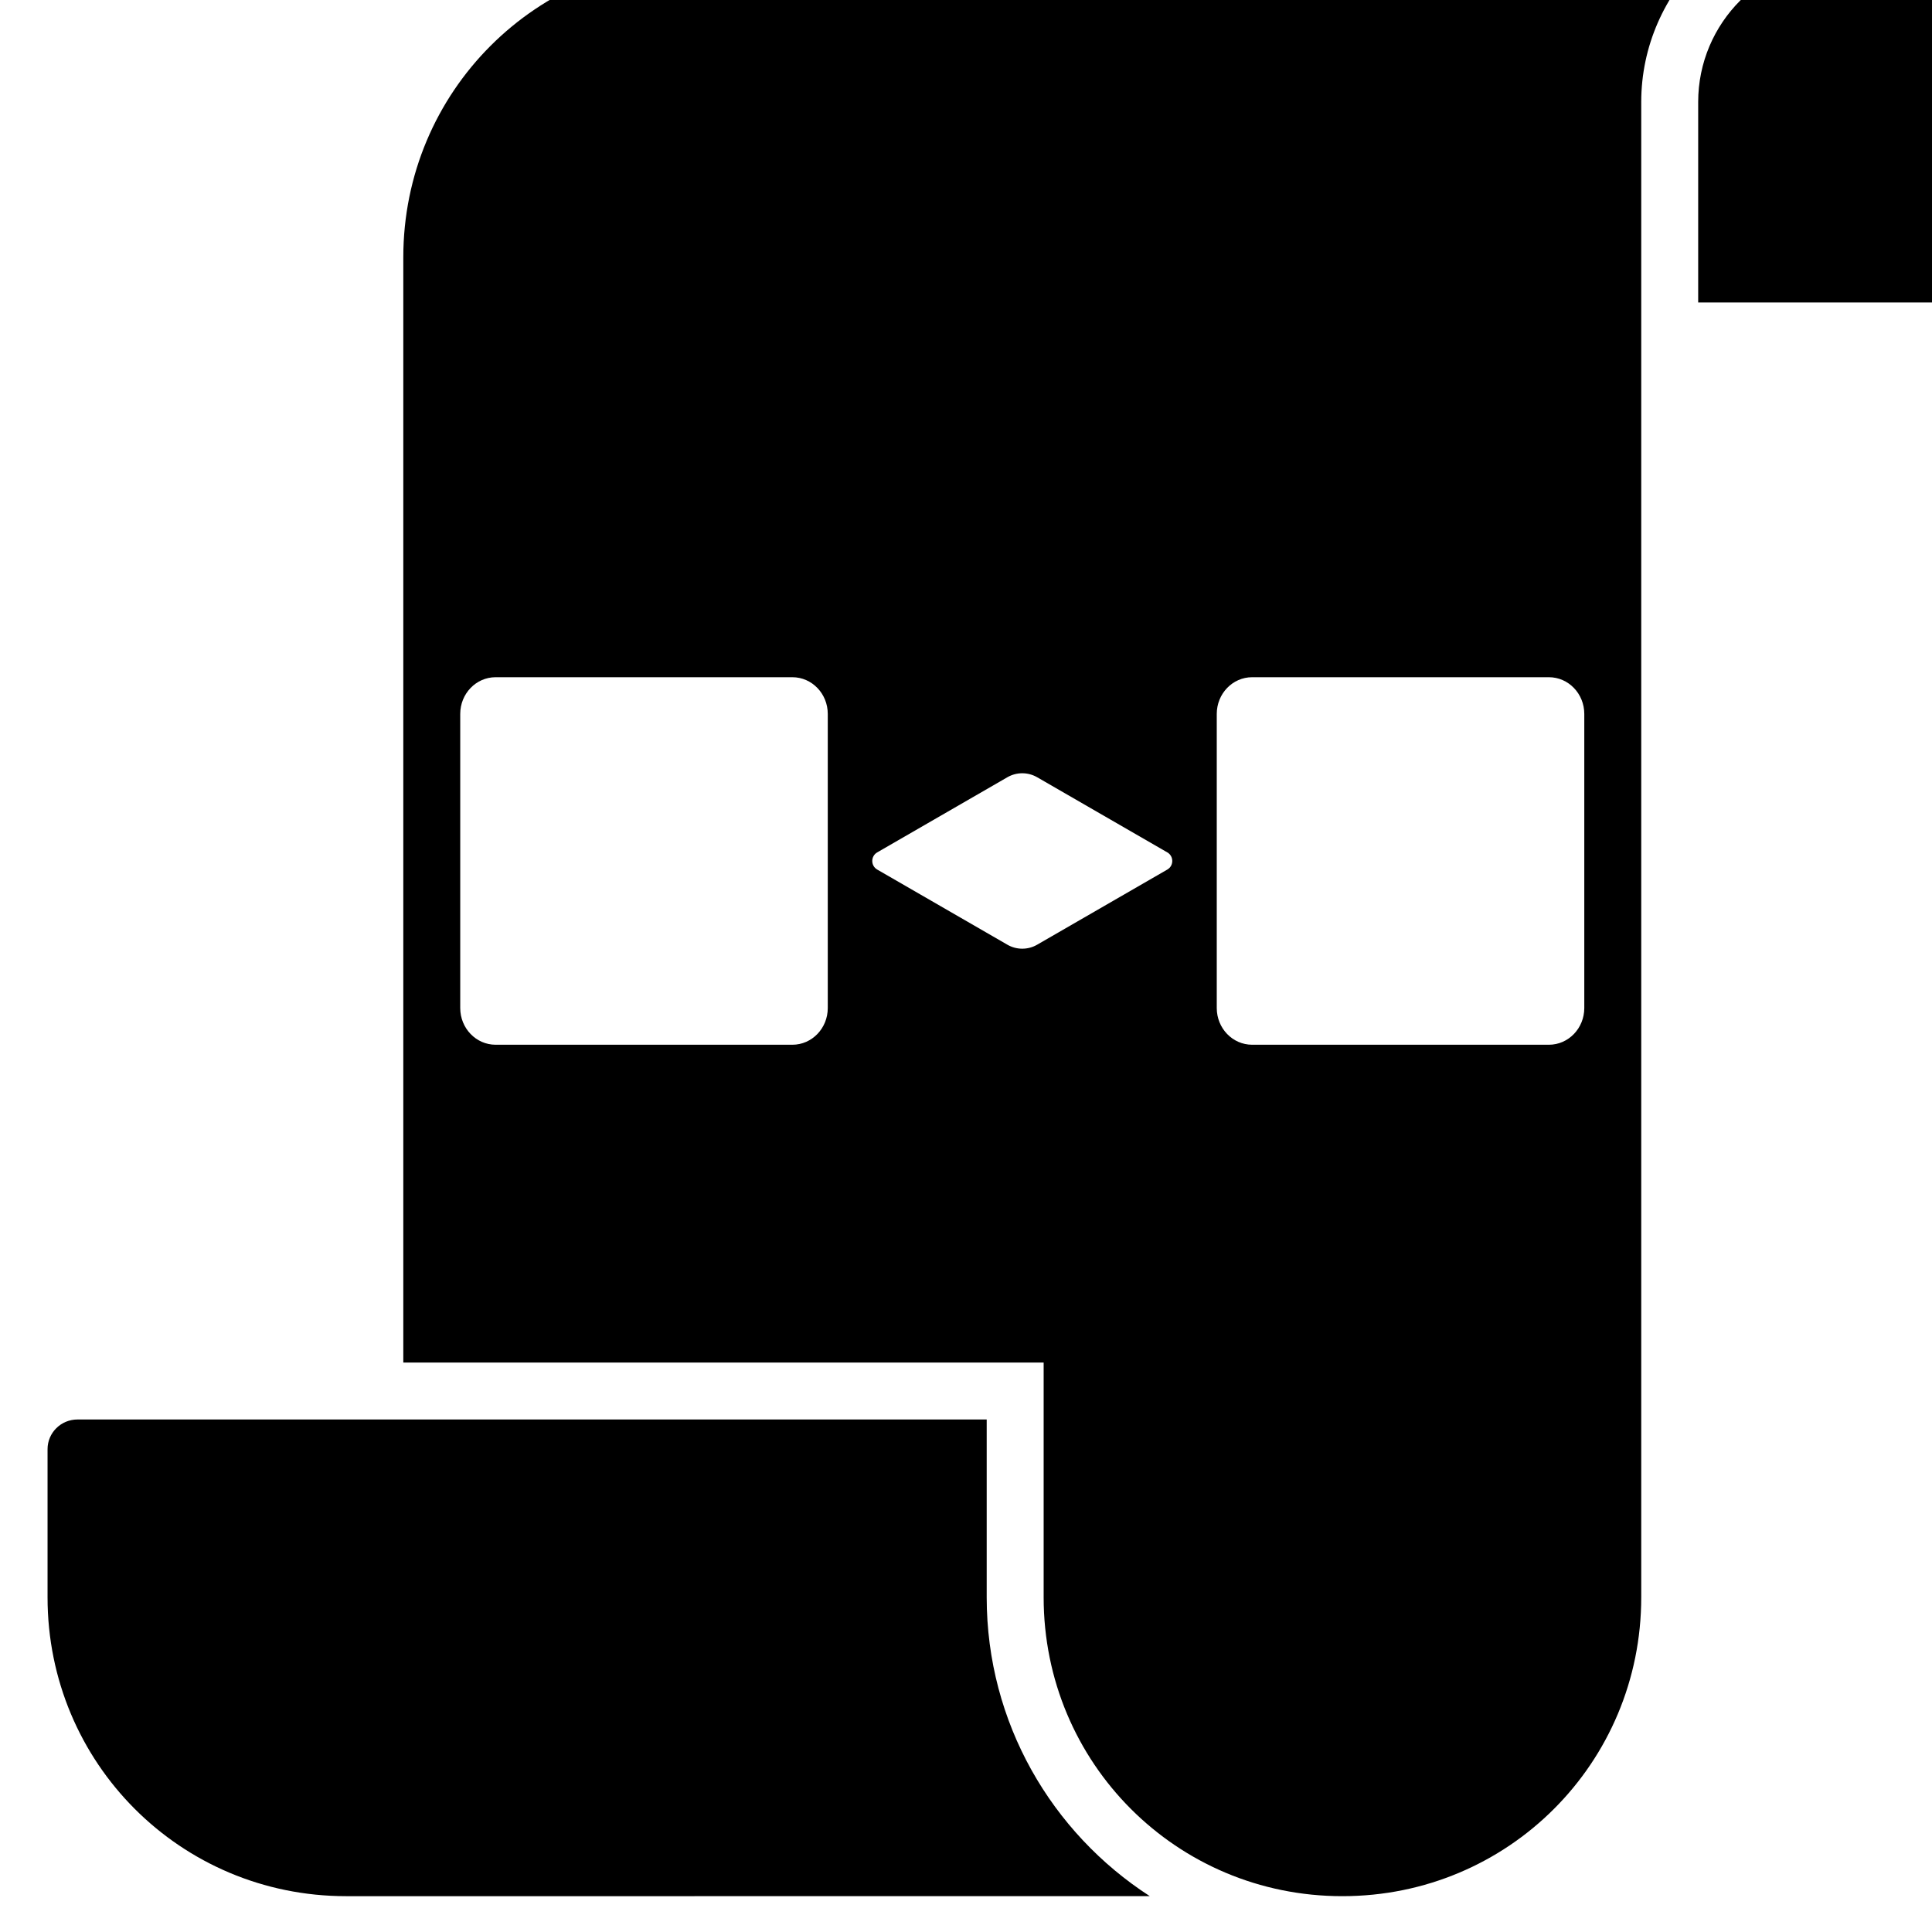 <svg class="winding-icon" width="20mm" height="20mm" viewBox="0 0 20 20" version="1.1" id="p-b" xmlns="http://www.w3.org/2000/svg"><path d="m 1344.618,-1128.651 c -13.093,0 -23.611,10.521 -23.611,23.614 v 87.336 h 50.602 v 18.554 c 0,13.087 10.507,23.613 23.591,23.613 h 0.021 c 13.094,0 23.611,-10.518 23.611,-23.611 v -113.665 -4.5 c 0,-4.43 1.858,-8.455 4.827,-11.34 H 1344.62 Z m 90.054,5.2e-4 c -6.263,0 -11.34,5.077 -11.34,11.34 v 15.84 h 20.313 c 1.307,0 2.366,-1.059 2.366,-2.366 v -13.474 c 0,-6.263 -5.077,-11.34 -11.34,-11.34 z m -106.369,56.792 h 23.451 c 1.544,1.6e-4 2.796,1.299 2.796,2.901 v 23.241 c -2.3e-4,1.602 -1.252,2.901 -2.796,2.901 h -23.451 c -1.544,1.3e-4 -2.796,-1.299 -2.797,-2.901 v -23.241 c 2.3e-4,-1.602 1.252,-2.901 2.797,-2.901 z m 59.782,0 h 23.451 c 1.544,1.7e-4 2.796,1.299 2.796,2.901 v 23.241 c -2.3e-4,1.602 -1.252,2.901 -2.796,2.901 h -23.451 c -1.544,-1.7e-4 -2.796,-1.299 -2.796,-2.901 v -23.241 c 2.3e-4,-1.602 1.252,-2.901 2.796,-2.901 z m -18.166,7.589 c 0.413,8e-5 0.818,0.109 1.176,0.315 l 10.286,5.938 c 0.523,0.302 0.523,1.056 0,1.358 l -10.286,5.938 c -0.728,0.42 -1.624,0.42 -2.351,0 l -10.286,-5.938 c -0.523,-0.302 -0.523,-1.056 0,-1.358 l 10.286,-5.938 c 0.357,-0.206 0.763,-0.315 1.176,-0.315 z m -74.658,51.067 c -1.307,8e-5 -2.366,1.05 -2.366,2.346 6.2e-4,0.01 5.5e-4,0.02 0.002,0.03 l -0.002,0.002 v 11.678 c 0,13.087 10.507,23.613 23.591,23.613 h 0.021 l 63.492,-5.17e-4 c -7.749,-5.006 -12.89,-13.701 -12.89,-23.612 v -14.056 z" transform="matrix(0.131,0,0,0.131,-168.877,147.424)"/></svg>